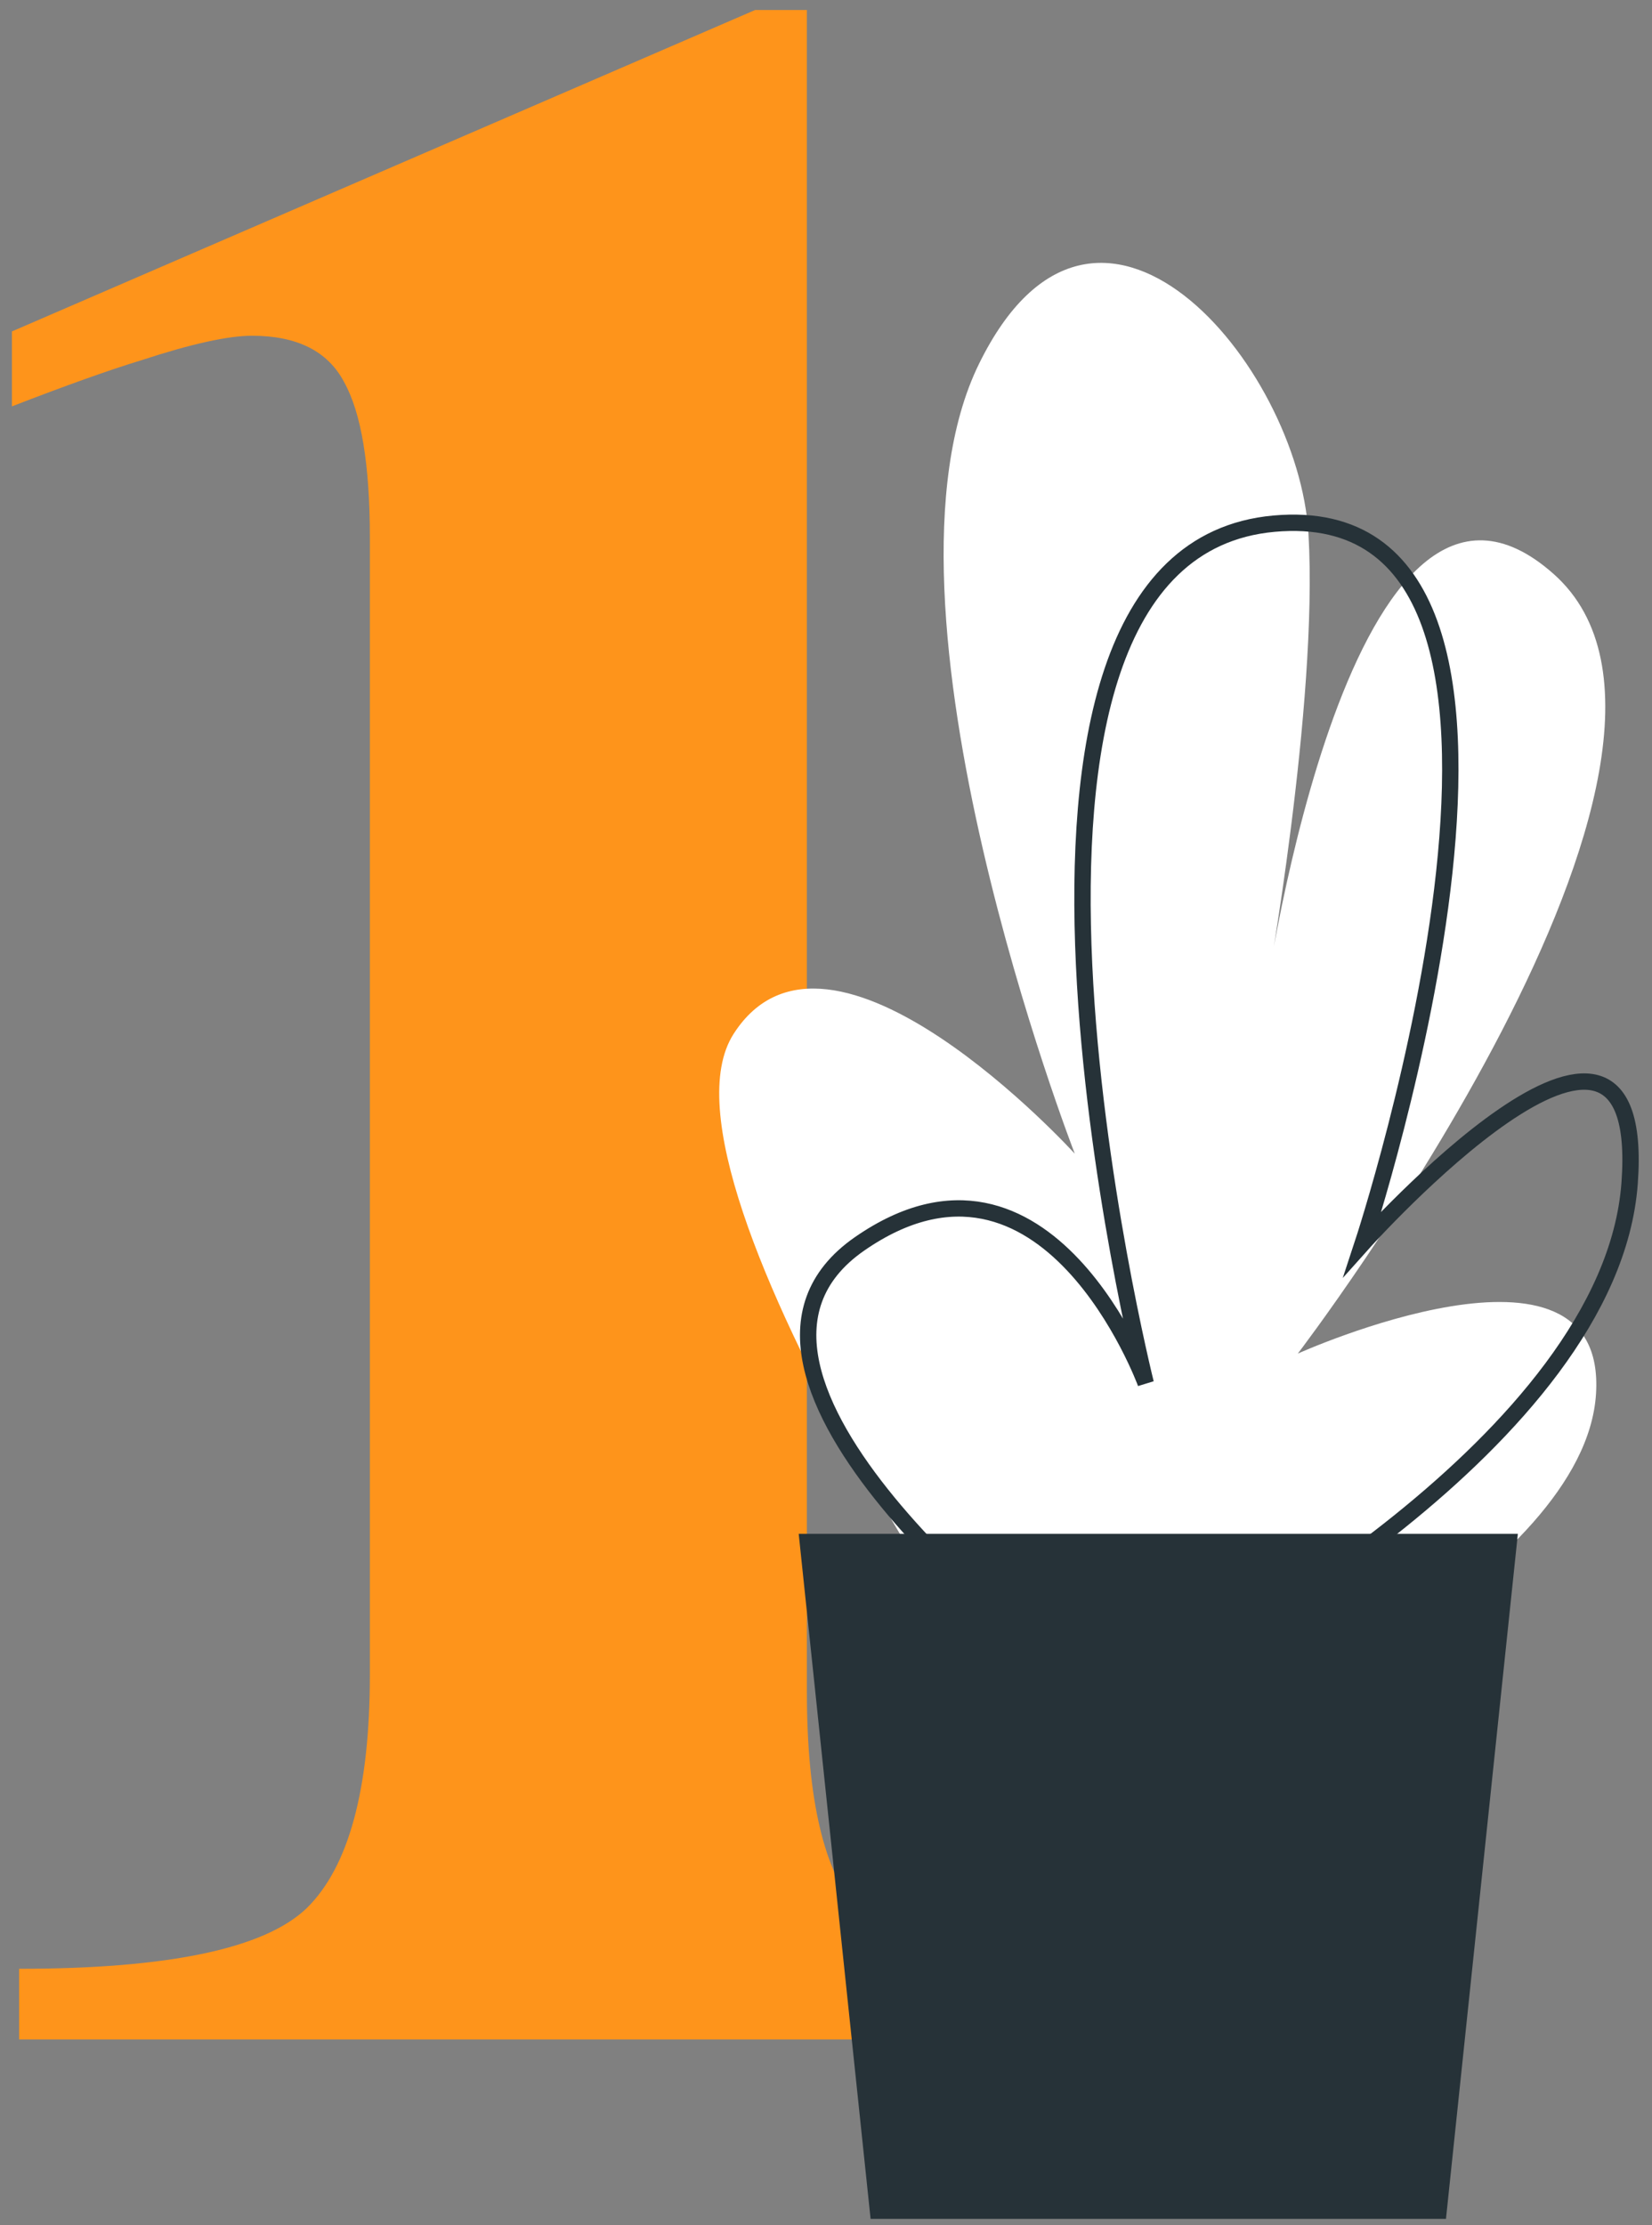 <svg width="101" height="136" viewBox="0 0 101 136" fill="none" xmlns="http://www.w3.org/2000/svg">
<rect x="0" y="0" width="101" height="136" fill="#808080" stroke="none"/>
<path d="M1.168 120.328C10.309 120.328 16.168 119.094 18.746 116.628C21.324 114.103 22.613 109.346 22.613 102.357V32.853C22.613 28.39 22.086 25.218 21.031 23.339C20.035 21.46 18.16 20.52 15.406 20.52C13.941 20.52 11.685 21.019 8.639 22.018C6.705 22.605 4.068 23.545 0.729 24.837V20.256L46.168 0.611H49.332V103.414C49.332 109.992 50.387 114.455 52.496 116.804C54.605 119.153 59.996 120.328 68.668 120.328V124.644H1.168V120.328Z" fill="#FE941B"/>
<path d="M64.405 108.391C64.405 108.391 38.986 72.356 44.849 63.192C50.712 54.028 65.71 70.512 65.71 70.512C65.71 70.512 52.67 36.917 59.847 22.253C67.025 7.589 79.394 22.253 79.998 32.641C80.603 43.028 77.398 60.736 77.398 60.736C77.398 60.736 82.608 24.089 94.987 35.081C107.365 46.073 79.346 82.728 79.346 82.728C79.346 82.728 98.249 74.207 97.578 85.176C96.906 96.144 74.769 105.943 74.769 105.943" fill="white"/>
<path d="M64.626 101.675C64.626 101.675 41.097 83.96 52.555 76.02C64.012 68.08 70.048 84.54 70.048 84.54C70.048 84.54 57.381 33.841 77.897 32.005C98.412 30.17 83.318 75.989 83.318 75.989C83.318 75.989 100.811 56.437 99.631 72.325C98.451 88.212 72.466 101.675 72.466 101.675" stroke="#263238" stroke-miterlimit="10"/>
<path d="M92.799 93.743H48.831L53.226 135.612H88.404L92.799 93.743Z" fill="#263238"/>
</svg>
